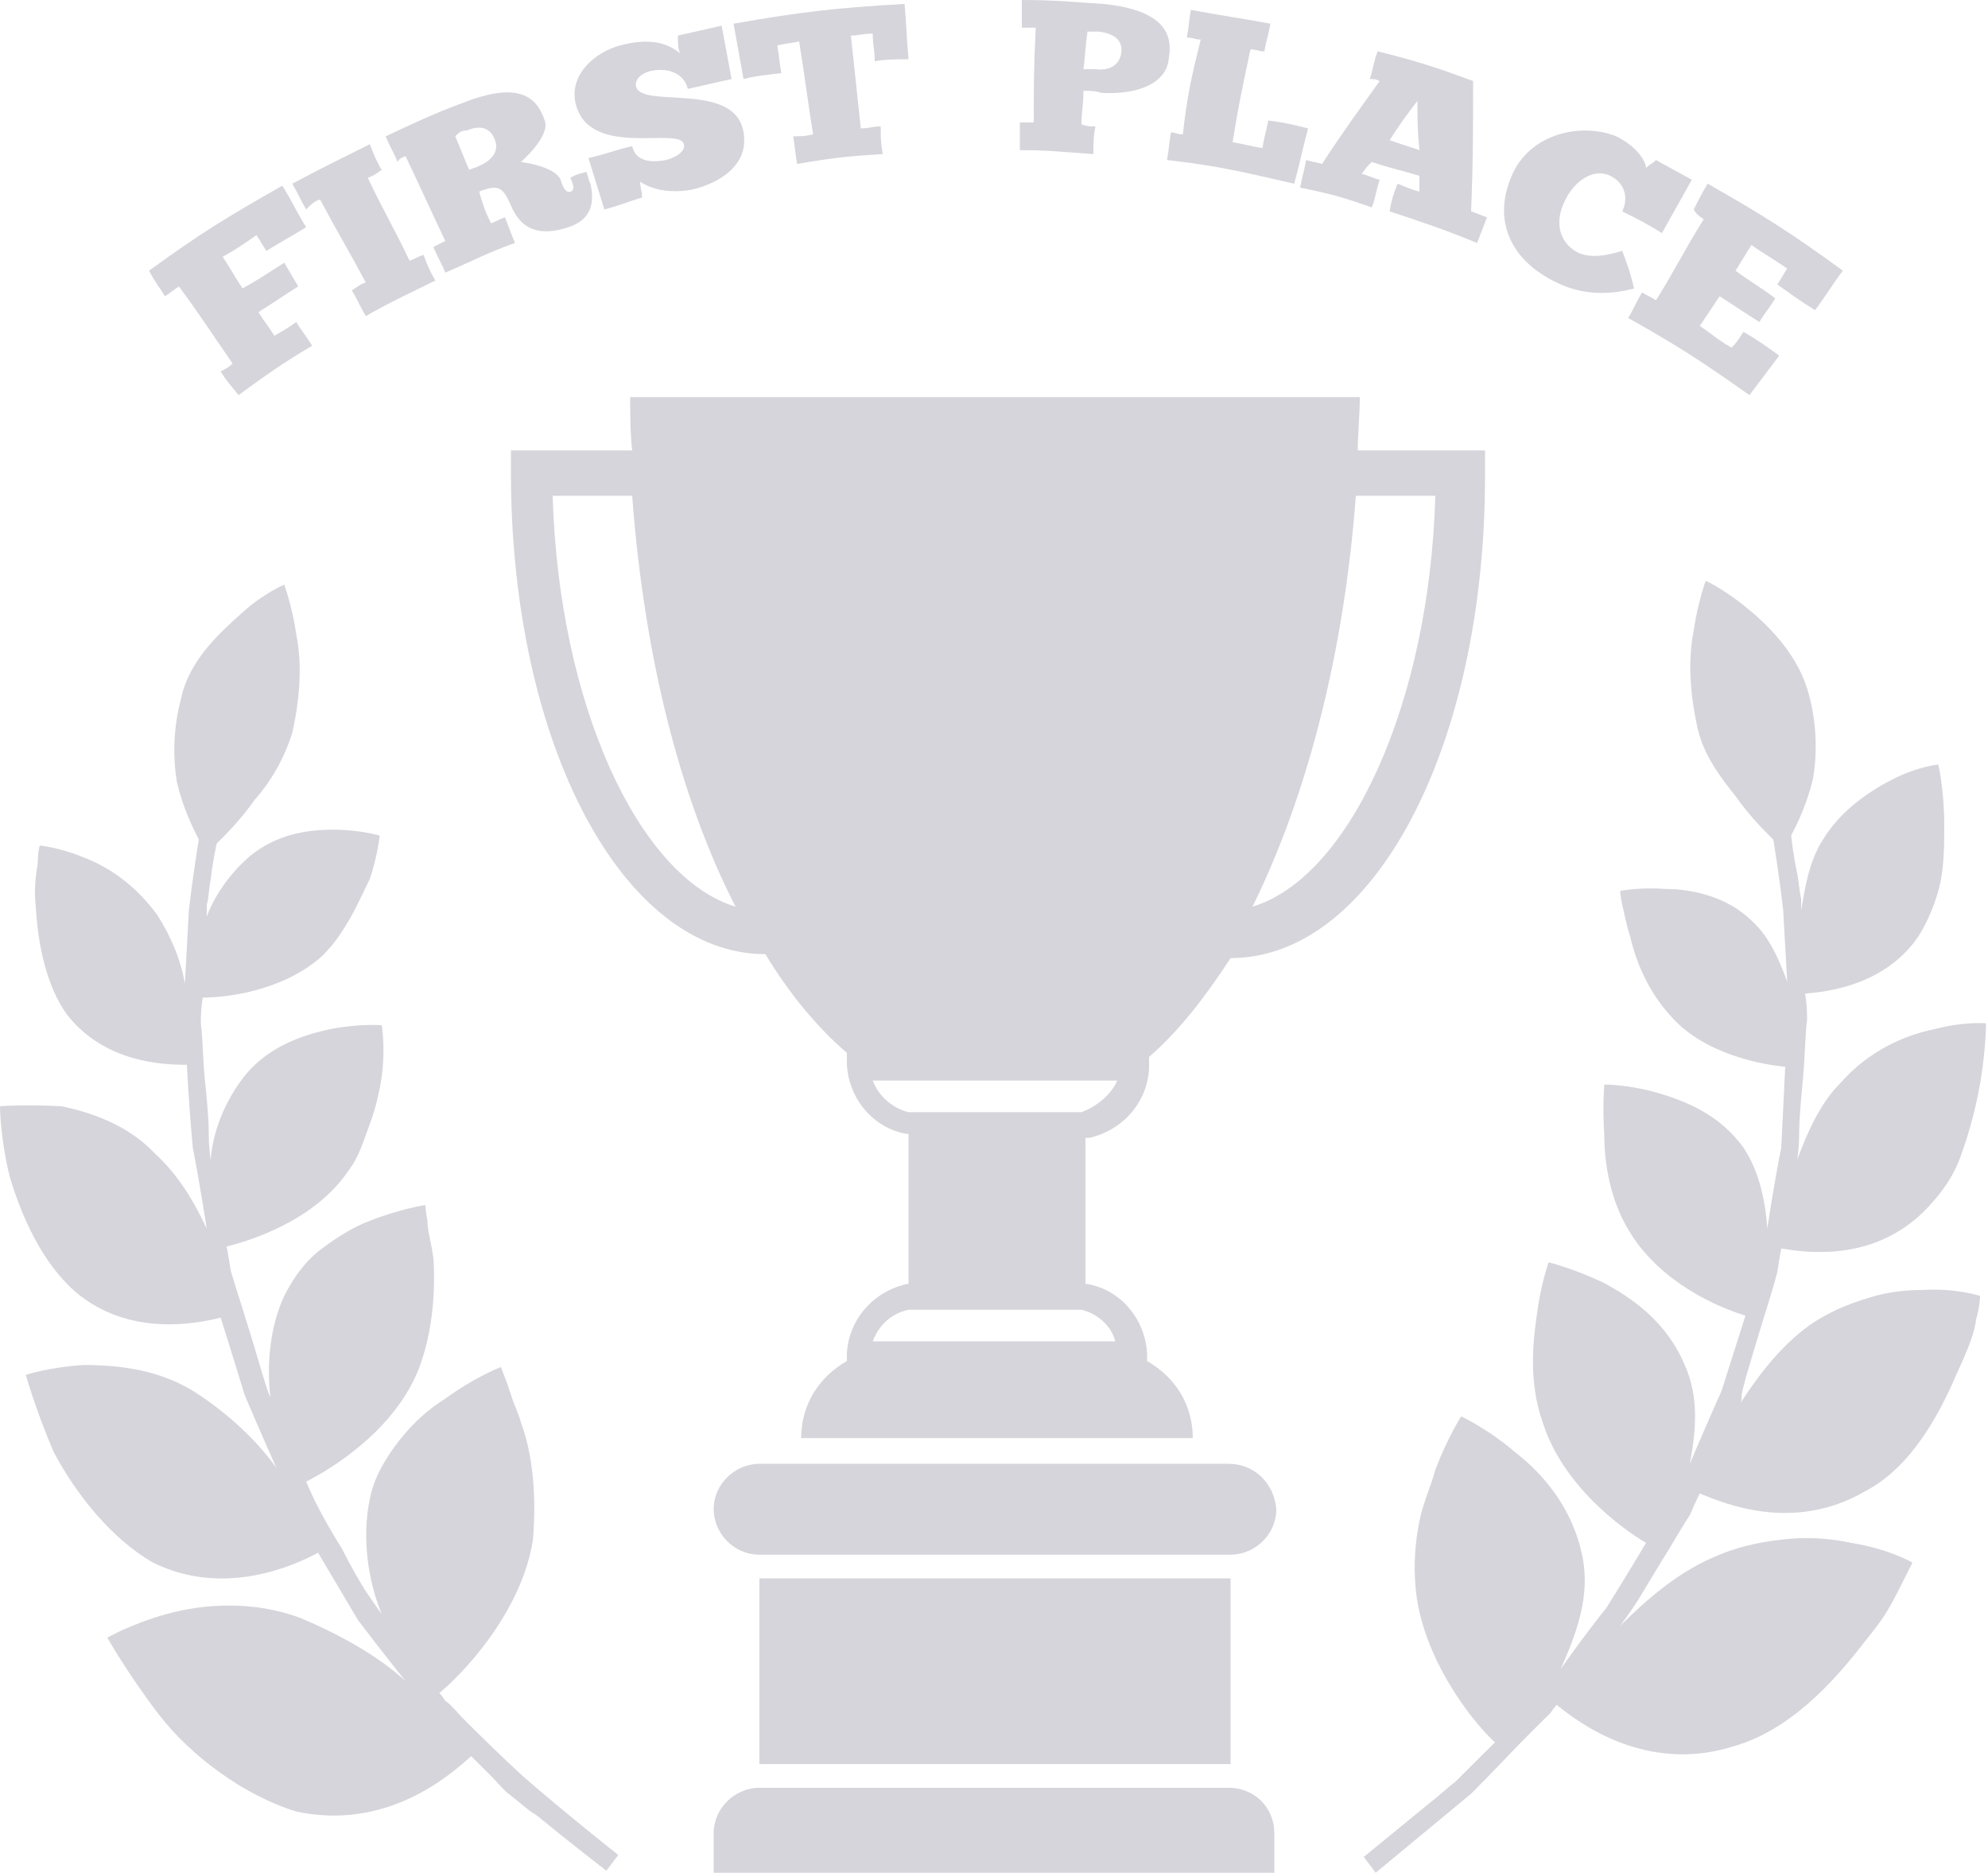 <svg width="86" height="81" viewBox="0 0 86 81" fill="none" xmlns="http://www.w3.org/2000/svg">
<g clip-path="url(#clip0_209_444)">
<path d="M20.124 74.421C19.78 74.079 19.522 73.737 19.264 73.567C19.092 73.31 19.006 73.225 19.006 73.225C19.952 72.456 22.532 69.807 23.048 66.646C23.22 64.766 23.048 62.886 22.532 61.519C22.446 61.177 22.274 60.836 22.188 60.579C22.102 60.323 22.016 60.067 21.93 59.81C21.758 59.383 21.672 59.127 21.672 59.127C21.672 59.127 20.554 59.554 19.264 60.494C18.576 60.921 17.888 61.519 17.286 62.288C16.684 63.057 16.168 63.911 15.996 64.851C15.652 66.475 15.91 68.355 16.512 69.807C16.512 69.807 16.254 69.465 15.91 68.953C15.566 68.44 15.136 67.671 14.792 66.987C14.362 66.304 13.932 65.535 13.674 65.022C13.416 64.51 13.244 64.082 13.244 64.082C14.276 63.57 17.114 61.861 18.146 59.127C18.748 57.503 18.834 55.709 18.748 54.427C18.662 53.744 18.49 53.231 18.49 52.804C18.404 52.377 18.404 52.12 18.404 52.12C18.404 52.12 17.286 52.291 15.996 52.804C15.308 53.06 14.62 53.487 13.932 54C13.244 54.513 12.728 55.196 12.298 56.051C11.696 57.332 11.524 58.956 11.696 60.408C11.61 60.408 11.18 58.785 10.664 57.161C10.406 56.307 10.148 55.538 9.976 54.94C9.89 54.342 9.804 53.915 9.804 53.915C10.836 53.658 13.588 52.804 15.05 50.668C15.566 49.984 15.738 49.301 15.996 48.617C16.254 47.934 16.426 47.165 16.512 46.567C16.684 45.285 16.512 44.345 16.512 44.345C16.512 44.345 15.566 44.26 14.276 44.516C13.072 44.772 11.524 45.285 10.492 46.652C9.718 47.677 9.202 48.959 9.116 50.155C9.116 50.155 9.03 49.728 9.03 49.044C9.03 48.361 8.944 47.506 8.858 46.652C8.772 45.798 8.772 44.858 8.686 44.26C8.686 43.576 8.772 43.149 8.772 43.149C9.718 43.149 12.212 42.892 13.932 41.355C14.448 40.842 14.792 40.329 15.136 39.731C15.48 39.133 15.738 38.535 15.996 38.022C16.34 36.997 16.426 36.142 16.426 36.142C16.426 36.142 15.566 35.886 14.448 35.886C13.33 35.886 11.954 36.057 10.75 37.082C9.976 37.766 9.288 38.706 8.944 39.646C8.944 39.646 8.944 39.475 8.944 39.133C9.03 38.877 9.03 38.45 9.116 38.022C9.202 37.253 9.374 36.484 9.374 36.484C9.804 36.057 10.406 35.459 11.008 34.605C11.696 33.836 12.298 32.81 12.642 31.7C12.986 30.162 13.072 28.709 12.814 27.427C12.642 26.231 12.298 25.291 12.298 25.291C12.298 25.291 11.438 25.633 10.492 26.488C9.546 27.342 8.17 28.538 7.826 30.247C7.482 31.529 7.482 32.81 7.654 33.836C7.912 34.946 8.342 35.801 8.6 36.313C8.6 36.313 8.342 37.851 8.17 39.389C8.084 40.927 7.998 42.551 7.998 42.551C7.826 41.525 7.396 40.5 6.794 39.56C5.848 38.279 4.73 37.51 3.612 37.082C2.58 36.655 1.72 36.57 1.72 36.57C1.72 36.57 1.634 36.826 1.634 37.339C1.548 37.851 1.462 38.45 1.548 39.218C1.634 40.756 1.978 42.636 2.924 43.918C4.558 45.968 7.052 46.054 8.084 46.054C8.084 46.054 8.17 47.848 8.342 49.642C8.686 51.437 8.944 53.146 8.944 53.146C8.428 52.035 7.74 50.839 6.708 49.899C5.504 48.617 3.87 48.105 2.666 47.848C0.946 47.763 0 47.848 0 47.848C0 47.848 0 49.215 0.43 50.924C0.946 52.633 1.806 54.598 3.268 55.88C5.59 57.845 8.514 57.247 9.546 56.991C9.546 56.991 10.062 58.614 10.578 60.323C11.266 61.946 11.954 63.484 11.954 63.484C11.094 62.288 9.89 61.177 8.6 60.323C6.966 59.212 5.074 59.041 3.612 59.041C2.15 59.127 1.118 59.468 1.118 59.468C1.118 59.468 1.548 61.006 2.322 62.801C3.268 64.595 4.816 66.56 6.622 67.586C9.718 69.124 12.814 67.671 13.76 67.158C13.76 67.158 14.62 68.611 15.48 70.063C16.512 71.43 17.544 72.712 17.544 72.712C16.34 71.601 14.62 70.662 12.986 69.978C10.922 69.209 8.772 69.38 7.224 69.807C5.676 70.234 4.644 70.832 4.644 70.832C4.644 70.832 5.504 72.37 6.88 74.165C8.256 75.959 10.578 77.668 12.814 78.351C16.77 79.206 19.522 76.728 20.382 75.959C20.382 75.959 20.726 76.301 21.242 76.813C21.5 77.07 21.758 77.412 22.102 77.668C22.446 77.924 22.79 78.266 23.22 78.522C24.682 79.719 26.23 80.915 26.23 80.915L26.746 80.231C26.746 80.231 24.682 78.608 22.704 76.899C21.758 76.044 20.812 75.105 20.124 74.421Z" fill="#717485" fill-opacity="0.3"/>
<path d="M75.508 59.639C75.68 59.041 75.938 58.187 76.196 57.332C76.454 56.478 76.712 55.709 76.884 55.025C76.97 54.427 77.056 54 77.056 54C78.088 54.171 80.926 54.598 83.162 52.462C83.85 51.779 84.452 51.01 84.796 50.07C85.14 49.13 85.398 48.19 85.57 47.336C85.914 45.627 85.914 44.26 85.914 44.26C85.914 44.26 84.968 44.174 83.678 44.516C82.388 44.772 80.84 45.456 79.636 46.823C78.69 47.763 78.174 49.044 77.744 50.155C77.744 50.155 77.83 49.728 77.83 49.044C77.83 48.361 77.916 47.506 78.002 46.567C78.088 45.627 78.088 44.772 78.174 44.089C78.174 43.405 78.088 42.978 78.088 42.978C79.034 42.892 81.528 42.636 82.99 40.5C83.42 39.817 83.764 38.962 83.936 38.193C84.108 37.339 84.108 36.484 84.108 35.715C84.108 34.177 83.85 33.067 83.85 33.067C83.85 33.067 82.99 33.152 81.958 33.665C80.926 34.177 79.636 35.032 78.862 36.313C78.26 37.253 78.088 38.364 77.916 39.389C77.916 39.389 77.916 39.218 77.916 38.877C77.83 38.535 77.83 38.193 77.744 37.766C77.572 36.997 77.486 36.142 77.486 36.142C77.744 35.63 78.174 34.775 78.432 33.665C78.604 32.639 78.604 31.358 78.26 30.076C77.83 28.367 76.54 27.086 75.594 26.317C74.562 25.462 73.788 25.12 73.788 25.12C73.788 25.12 73.444 26.06 73.272 27.256C73.014 28.538 73.1 29.991 73.444 31.529C73.702 32.639 74.39 33.579 75.078 34.434C75.68 35.288 76.282 35.886 76.712 36.313C76.712 36.313 76.97 37.851 77.142 39.389C77.228 40.927 77.314 42.465 77.314 42.465C76.97 41.525 76.54 40.5 75.766 39.817C74.734 38.791 73.186 38.45 72.068 38.45C70.95 38.364 70.09 38.535 70.09 38.535C70.09 38.535 70.09 38.706 70.176 39.133C70.262 39.475 70.348 39.987 70.52 40.5C70.778 41.611 71.294 42.892 72.326 44.003C73.788 45.627 76.282 46.054 77.228 46.139C77.228 46.139 77.142 47.934 77.056 49.642C76.712 51.351 76.454 53.146 76.454 53.146C76.368 51.95 76.11 50.668 75.422 49.642C74.39 48.19 72.842 47.592 71.638 47.25C70.434 46.908 69.402 46.908 69.402 46.908C69.402 46.908 69.316 47.848 69.402 49.13C69.402 50.326 69.66 51.95 70.52 53.317C71.896 55.538 74.39 56.563 75.508 56.905C75.508 56.905 74.992 58.529 74.476 60.152C73.788 61.69 73.1 63.313 73.1 63.313C73.358 61.946 73.53 60.408 72.842 58.956C72.068 57.161 70.606 56.136 69.316 55.453C68.026 54.855 66.994 54.598 66.994 54.598C66.994 54.598 66.65 55.538 66.478 56.905C66.306 58.101 66.134 59.81 66.736 61.519C67.596 64.253 70.176 66.133 71.208 66.731C71.208 66.731 70.348 68.184 69.488 69.551C68.456 70.832 67.51 72.2 67.51 72.2C68.198 70.662 68.8 69.038 68.456 67.329C68.026 65.193 66.736 63.741 65.532 62.801C64.328 61.775 63.21 61.263 63.21 61.263C63.21 61.263 62.608 62.203 62.092 63.57C61.92 64.253 61.576 64.937 61.404 65.791C61.232 66.646 61.146 67.585 61.232 68.611C61.49 71.772 63.812 74.592 64.672 75.361C64.672 75.361 64.328 75.703 63.812 76.215C63.554 76.472 63.296 76.728 62.952 77.07C62.608 77.326 62.264 77.668 61.92 77.924C60.458 79.12 58.996 80.317 58.996 80.317L59.512 81C59.512 81 61.576 79.291 63.64 77.582C64.586 76.642 65.532 75.617 66.22 74.934C66.564 74.592 66.908 74.25 67.08 74.079C67.252 73.823 67.338 73.737 67.338 73.737C68.284 74.506 71.208 76.728 74.992 75.532C77.4 74.848 79.292 72.798 80.668 71.003C81.012 70.576 81.356 70.149 81.614 69.722C81.872 69.294 82.044 68.953 82.216 68.611C82.56 67.927 82.732 67.585 82.732 67.585C82.732 67.585 81.7 66.987 80.066 66.731C79.292 66.56 78.346 66.475 77.4 66.56C76.454 66.646 75.422 66.817 74.39 67.244C72.67 67.927 71.294 69.124 70.09 70.32C70.09 70.32 70.348 69.978 70.692 69.465C71.036 68.953 71.466 68.184 71.896 67.5C72.326 66.817 72.756 66.048 73.1 65.535C73.358 64.937 73.53 64.595 73.53 64.595C74.562 65.022 77.572 66.304 80.668 64.51C82.646 63.484 83.85 61.263 84.624 59.468C85.054 58.529 85.398 57.76 85.484 57.076C85.656 56.478 85.656 56.051 85.656 56.051C85.656 56.051 84.624 55.709 83.162 55.794C82.474 55.794 81.614 55.88 80.84 56.136C79.98 56.392 79.12 56.734 78.26 57.332C76.97 58.272 76.024 59.554 75.25 60.75C75.25 60.75 75.336 60.665 75.336 60.494C75.336 60.237 75.422 59.981 75.508 59.639Z" fill="#717485" fill-opacity="0.3"/>
<path d="M53.148 77.326H32.852C31.82 77.326 30.874 78.18 30.874 79.291V81H55.126V79.291C55.126 78.18 54.266 77.326 53.148 77.326Z" fill="#717485" fill-opacity="0.3"/>
<path d="M53.234 68.269H32.852V76.301H53.234V68.269Z" fill="#717485" fill-opacity="0.3"/>
<path d="M53.148 63.313H32.852C31.82 63.313 30.874 64.168 30.874 65.278C30.874 66.304 31.734 67.244 32.852 67.244H53.234C54.266 67.244 55.212 66.389 55.212 65.278C55.126 64.168 54.266 63.313 53.148 63.313Z" fill="#717485" fill-opacity="0.3"/>
<path d="M63.984 19.481H58.738C58.738 18.712 58.824 17.943 58.824 17.174H27.262C27.262 17.943 27.262 18.712 27.348 19.481H22.102V20.421C22.102 32.127 26.918 41.269 33.11 41.269C34.142 42.978 35.346 44.43 36.636 45.541V46.054C36.722 47.506 37.754 48.788 39.216 49.044H39.302V55.538H39.216C37.754 55.88 36.722 57.076 36.636 58.529V58.87C35.432 59.554 34.658 60.75 34.658 62.203H51.6C51.6 60.75 50.826 59.554 49.622 58.87V58.529C49.536 57.076 48.504 55.794 47.042 55.538H46.956V49.215H47.042H47.128C48.59 48.873 49.622 47.677 49.708 46.225V45.712C50.998 44.601 52.116 43.149 53.234 41.44C59.426 41.44 64.242 32.297 64.242 20.592V19.481H63.984ZM23.908 21.446H27.348C27.864 28.367 29.412 34.519 31.82 39.218C27.606 37.937 24.166 30.418 23.908 21.446ZM48.246 58.016H37.754C38.012 57.332 38.528 56.82 39.302 56.649H46.784C47.472 56.82 48.074 57.332 48.246 58.016ZM46.784 48.105H39.302C38.614 47.934 38.012 47.421 37.754 46.737H48.332C48.074 47.336 47.472 47.848 46.784 48.105ZM54.18 39.218C56.502 34.519 58.136 28.367 58.652 21.446H62.092C61.834 30.418 58.394 37.937 54.18 39.218Z" fill="#717485" fill-opacity="0.3"/>
<path d="M7.74 12.389C8.686 13.671 9.116 14.354 10.062 15.722C9.89 15.893 9.718 15.978 9.546 16.063C9.804 16.491 9.976 16.662 10.32 17.089C11.61 16.149 12.212 15.722 13.502 14.953C13.244 14.525 13.072 14.354 12.814 13.927C12.47 14.184 12.298 14.269 11.868 14.525C11.61 14.098 11.438 13.927 11.18 13.5C11.868 13.073 12.212 12.816 12.9 12.389C12.642 11.962 12.556 11.791 12.298 11.364C11.61 11.791 11.266 12.048 10.492 12.475C10.148 11.962 9.976 11.62 9.632 11.108C10.234 10.766 10.492 10.595 11.094 10.168C11.266 10.424 11.352 10.595 11.524 10.851C12.212 10.424 12.556 10.253 13.244 9.826C12.814 9.143 12.642 8.715 12.212 8.032C9.804 9.399 8.686 10.082 6.45 11.706C6.708 12.218 6.88 12.389 7.138 12.816C7.396 12.646 7.482 12.56 7.74 12.389Z" fill="#717485" fill-opacity="0.3"/>
<path d="M13.846 8.63C14.62 10.082 15.05 10.766 15.824 12.218C15.566 12.304 15.48 12.389 15.222 12.56C15.48 12.987 15.566 13.244 15.824 13.671C17.028 12.987 17.63 12.731 18.834 12.133C18.576 11.706 18.49 11.449 18.318 11.022C18.06 11.108 17.974 11.193 17.716 11.278C17.028 9.826 16.598 9.142 15.91 7.69C16.168 7.604 16.254 7.519 16.512 7.348C16.254 6.921 16.168 6.665 15.996 6.237C14.62 6.921 13.932 7.263 12.642 7.946C12.9 8.373 12.986 8.63 13.244 9.057C13.502 8.801 13.588 8.715 13.846 8.63Z" fill="#717485" fill-opacity="0.3"/>
<path d="M17.544 6.75C18.232 8.203 18.576 8.972 19.264 10.424C19.092 10.509 18.92 10.595 18.748 10.68C18.92 11.108 19.092 11.364 19.264 11.791C20.468 11.278 21.07 10.937 22.274 10.509C22.102 10.082 22.016 9.826 21.844 9.399C21.586 9.484 21.5 9.57 21.242 9.655C20.984 9.142 20.898 8.886 20.726 8.288C21.586 7.946 21.758 8.117 22.102 8.886C22.532 9.911 23.306 10.253 24.596 9.826C25.628 9.484 25.714 8.715 25.542 7.946C25.456 7.775 25.456 7.69 25.37 7.434C25.112 7.519 24.94 7.519 24.682 7.69C24.682 7.775 24.768 7.861 24.768 7.946C24.854 8.117 24.768 8.288 24.682 8.288C24.51 8.373 24.338 8.117 24.252 7.775C23.994 7.177 22.532 7.006 22.532 7.006C22.532 7.006 23.822 5.896 23.564 5.212C23.22 4.187 22.446 3.503 20.038 4.443C18.662 4.956 17.974 5.297 16.684 5.896C16.856 6.323 17.028 6.579 17.2 7.006C17.286 6.835 17.372 6.835 17.544 6.75ZM20.21 5.639C20.812 5.383 21.242 5.554 21.414 6.066C21.586 6.494 21.328 6.921 20.726 7.177C20.554 7.263 20.468 7.263 20.296 7.348C20.038 6.75 19.952 6.494 19.694 5.896C19.866 5.725 19.952 5.639 20.21 5.639Z" fill="#717485" fill-opacity="0.3"/>
<path d="M29.584 6.237C29.67 6.579 29.154 6.836 28.81 6.921C28.38 7.006 27.52 7.092 27.348 6.323C26.574 6.494 26.23 6.665 25.456 6.836C25.714 7.69 25.886 8.203 26.144 9.057C26.832 8.886 27.176 8.715 27.778 8.544C27.778 8.288 27.692 8.117 27.692 7.861C28.208 8.203 28.982 8.373 29.928 8.203C31.046 7.946 32.422 7.177 32.164 5.725C31.82 3.503 27.778 4.699 27.52 3.76C27.434 3.418 27.778 3.161 28.122 3.076C28.896 2.905 29.584 3.161 29.756 3.845C30.53 3.674 30.874 3.589 31.648 3.418C31.476 2.478 31.39 2.051 31.218 1.111C30.444 1.282 30.1 1.367 29.326 1.538C29.326 1.88 29.326 2.051 29.412 2.307C28.724 1.709 27.778 1.709 26.832 1.965C25.8 2.222 24.51 3.247 24.94 4.614C25.628 6.836 29.412 5.468 29.584 6.237Z" fill="#717485" fill-opacity="0.3"/>
<path d="M33.798 3.161C33.712 2.649 33.712 2.478 33.626 1.965C33.97 1.88 34.142 1.88 34.572 1.794C34.83 3.418 34.916 4.187 35.174 5.81C34.83 5.896 34.658 5.896 34.314 5.896C34.4 6.408 34.4 6.665 34.486 7.092C35.948 6.835 36.722 6.75 38.184 6.665C38.098 6.152 38.098 5.896 38.098 5.468C37.754 5.468 37.582 5.554 37.238 5.554C37.066 3.93 36.98 3.161 36.808 1.538C37.152 1.538 37.324 1.453 37.754 1.453C37.754 1.965 37.84 2.136 37.84 2.649C38.356 2.563 38.7 2.563 39.302 2.563C39.216 1.623 39.216 1.111 39.13 0.171C36.12 0.342 34.658 0.513 31.734 1.025C31.906 1.965 31.992 2.478 32.164 3.418C32.852 3.247 33.196 3.247 33.798 3.161Z" fill="#717485" fill-opacity="0.3"/>
<path d="M47.386 5.468C47.128 5.468 47.042 5.468 46.784 5.383C46.784 4.785 46.87 4.528 46.87 3.93C47.214 3.93 47.386 3.93 47.644 4.016C49.106 4.101 50.482 3.674 50.568 2.478C50.74 1.453 50.31 0.427 47.73 0.171C46.354 0.085 45.666 0 44.204 0C44.204 0.513 44.204 0.769 44.204 1.196C44.462 1.196 44.548 1.196 44.806 1.196C44.72 2.905 44.72 3.674 44.72 5.297C44.462 5.297 44.376 5.297 44.118 5.297C44.118 5.81 44.118 6.066 44.118 6.494C45.408 6.494 46.01 6.579 47.3 6.665C47.3 6.152 47.3 5.896 47.386 5.468ZM47.042 1.367C47.3 1.367 47.386 1.367 47.558 1.367C48.16 1.453 48.59 1.709 48.504 2.307C48.418 2.82 47.988 3.076 47.386 2.991C47.214 2.991 47.128 2.991 46.87 2.991C46.956 2.307 46.956 1.965 47.042 1.367Z" fill="#717485" fill-opacity="0.3"/>
<path d="M51.17 5.81C50.912 5.81 50.826 5.725 50.654 5.725C50.568 6.237 50.568 6.494 50.482 6.921C52.718 7.177 53.75 7.434 55.986 7.946C56.244 7.006 56.33 6.494 56.588 5.554C55.9 5.383 55.556 5.298 54.868 5.212C54.782 5.639 54.696 5.896 54.61 6.408C54.094 6.323 53.836 6.237 53.32 6.152C53.578 4.529 53.75 3.76 54.094 2.136C54.352 2.136 54.438 2.222 54.696 2.222C54.782 1.709 54.868 1.538 54.954 1.025C53.578 0.769 52.89 0.684 51.514 0.427C51.428 0.94 51.428 1.196 51.342 1.623C51.6 1.623 51.686 1.709 51.944 1.709C51.514 3.418 51.342 4.272 51.17 5.81Z" fill="#717485" fill-opacity="0.3"/>
<path d="M59.34 8.971C59.512 8.544 59.512 8.288 59.684 7.775C59.34 7.69 59.254 7.604 58.91 7.519C59.082 7.263 59.168 7.177 59.34 7.006C60.114 7.263 60.544 7.348 61.404 7.604C61.404 7.861 61.404 8.032 61.404 8.288C61.06 8.202 60.888 8.117 60.458 7.946C60.286 8.373 60.2 8.63 60.114 9.142C61.662 9.655 62.436 9.911 63.898 10.509C64.07 10.082 64.156 9.826 64.328 9.399C64.07 9.313 63.898 9.228 63.64 9.142C63.726 6.921 63.726 5.81 63.726 3.503C62.092 2.905 61.318 2.649 59.598 2.221C59.426 2.649 59.426 2.905 59.254 3.418C59.426 3.418 59.512 3.418 59.684 3.503C58.652 4.956 58.136 5.639 57.19 7.092C56.932 7.006 56.76 7.006 56.502 6.921C56.416 7.433 56.33 7.604 56.244 8.117C57.534 8.373 58.136 8.544 59.34 8.971ZM61.318 4.358C61.318 5.212 61.318 5.639 61.404 6.494C60.888 6.323 60.63 6.237 60.114 6.066C60.544 5.383 60.802 5.041 61.318 4.358Z" fill="#717485" fill-opacity="0.3"/>
<path d="M67.338 12.219C68.542 12.817 69.746 12.731 70.692 12.475C70.52 11.791 70.434 11.535 70.176 10.851C70.09 10.851 69.058 11.279 68.284 10.937C67.424 10.51 67.252 9.57 67.682 8.715C68.112 7.775 68.972 7.263 69.66 7.605C70.348 7.946 70.434 8.63 70.176 9.143C70.864 9.484 71.208 9.655 71.896 10.082C72.412 9.143 72.67 8.715 73.186 7.775C72.584 7.434 72.24 7.263 71.638 6.921C71.466 7.092 71.38 7.092 71.208 7.263C71.208 7.092 70.95 6.408 69.918 5.896C68.456 5.298 66.134 5.725 65.36 7.69C64.586 9.57 65.36 11.279 67.338 12.219Z" fill="#717485" fill-opacity="0.3"/>
<path d="M73.702 9.484C72.842 10.851 72.498 11.62 71.638 12.987C71.38 12.816 71.294 12.816 71.036 12.646C70.778 13.073 70.692 13.329 70.434 13.756C72.584 14.953 73.616 15.636 75.68 17.089C76.196 16.405 76.454 16.063 76.97 15.38C76.368 14.953 76.024 14.696 75.422 14.354C75.25 14.611 75.164 14.782 74.906 15.038C74.304 14.696 74.046 14.44 73.53 14.098C73.874 13.585 74.046 13.329 74.39 12.816C75.078 13.244 75.422 13.5 76.11 13.927C76.368 13.5 76.54 13.329 76.798 12.902C76.11 12.389 75.766 12.218 75.078 11.706C75.336 11.279 75.508 11.022 75.766 10.595C76.368 11.022 76.712 11.193 77.314 11.62C77.142 11.877 77.056 12.048 76.884 12.304C77.486 12.731 77.83 12.987 78.518 13.415C79.034 12.731 79.206 12.389 79.722 11.706C77.486 10.082 76.282 9.313 73.874 7.946C73.616 8.373 73.53 8.544 73.272 9.057C73.358 9.228 73.444 9.313 73.702 9.484Z" fill="#717485" fill-opacity="0.3"/>
</g>
<defs>
<clipPath id="clip0_209_444">
<rect width="86" height="81" fill="white"/>
</clipPath>
</defs>
</svg>
